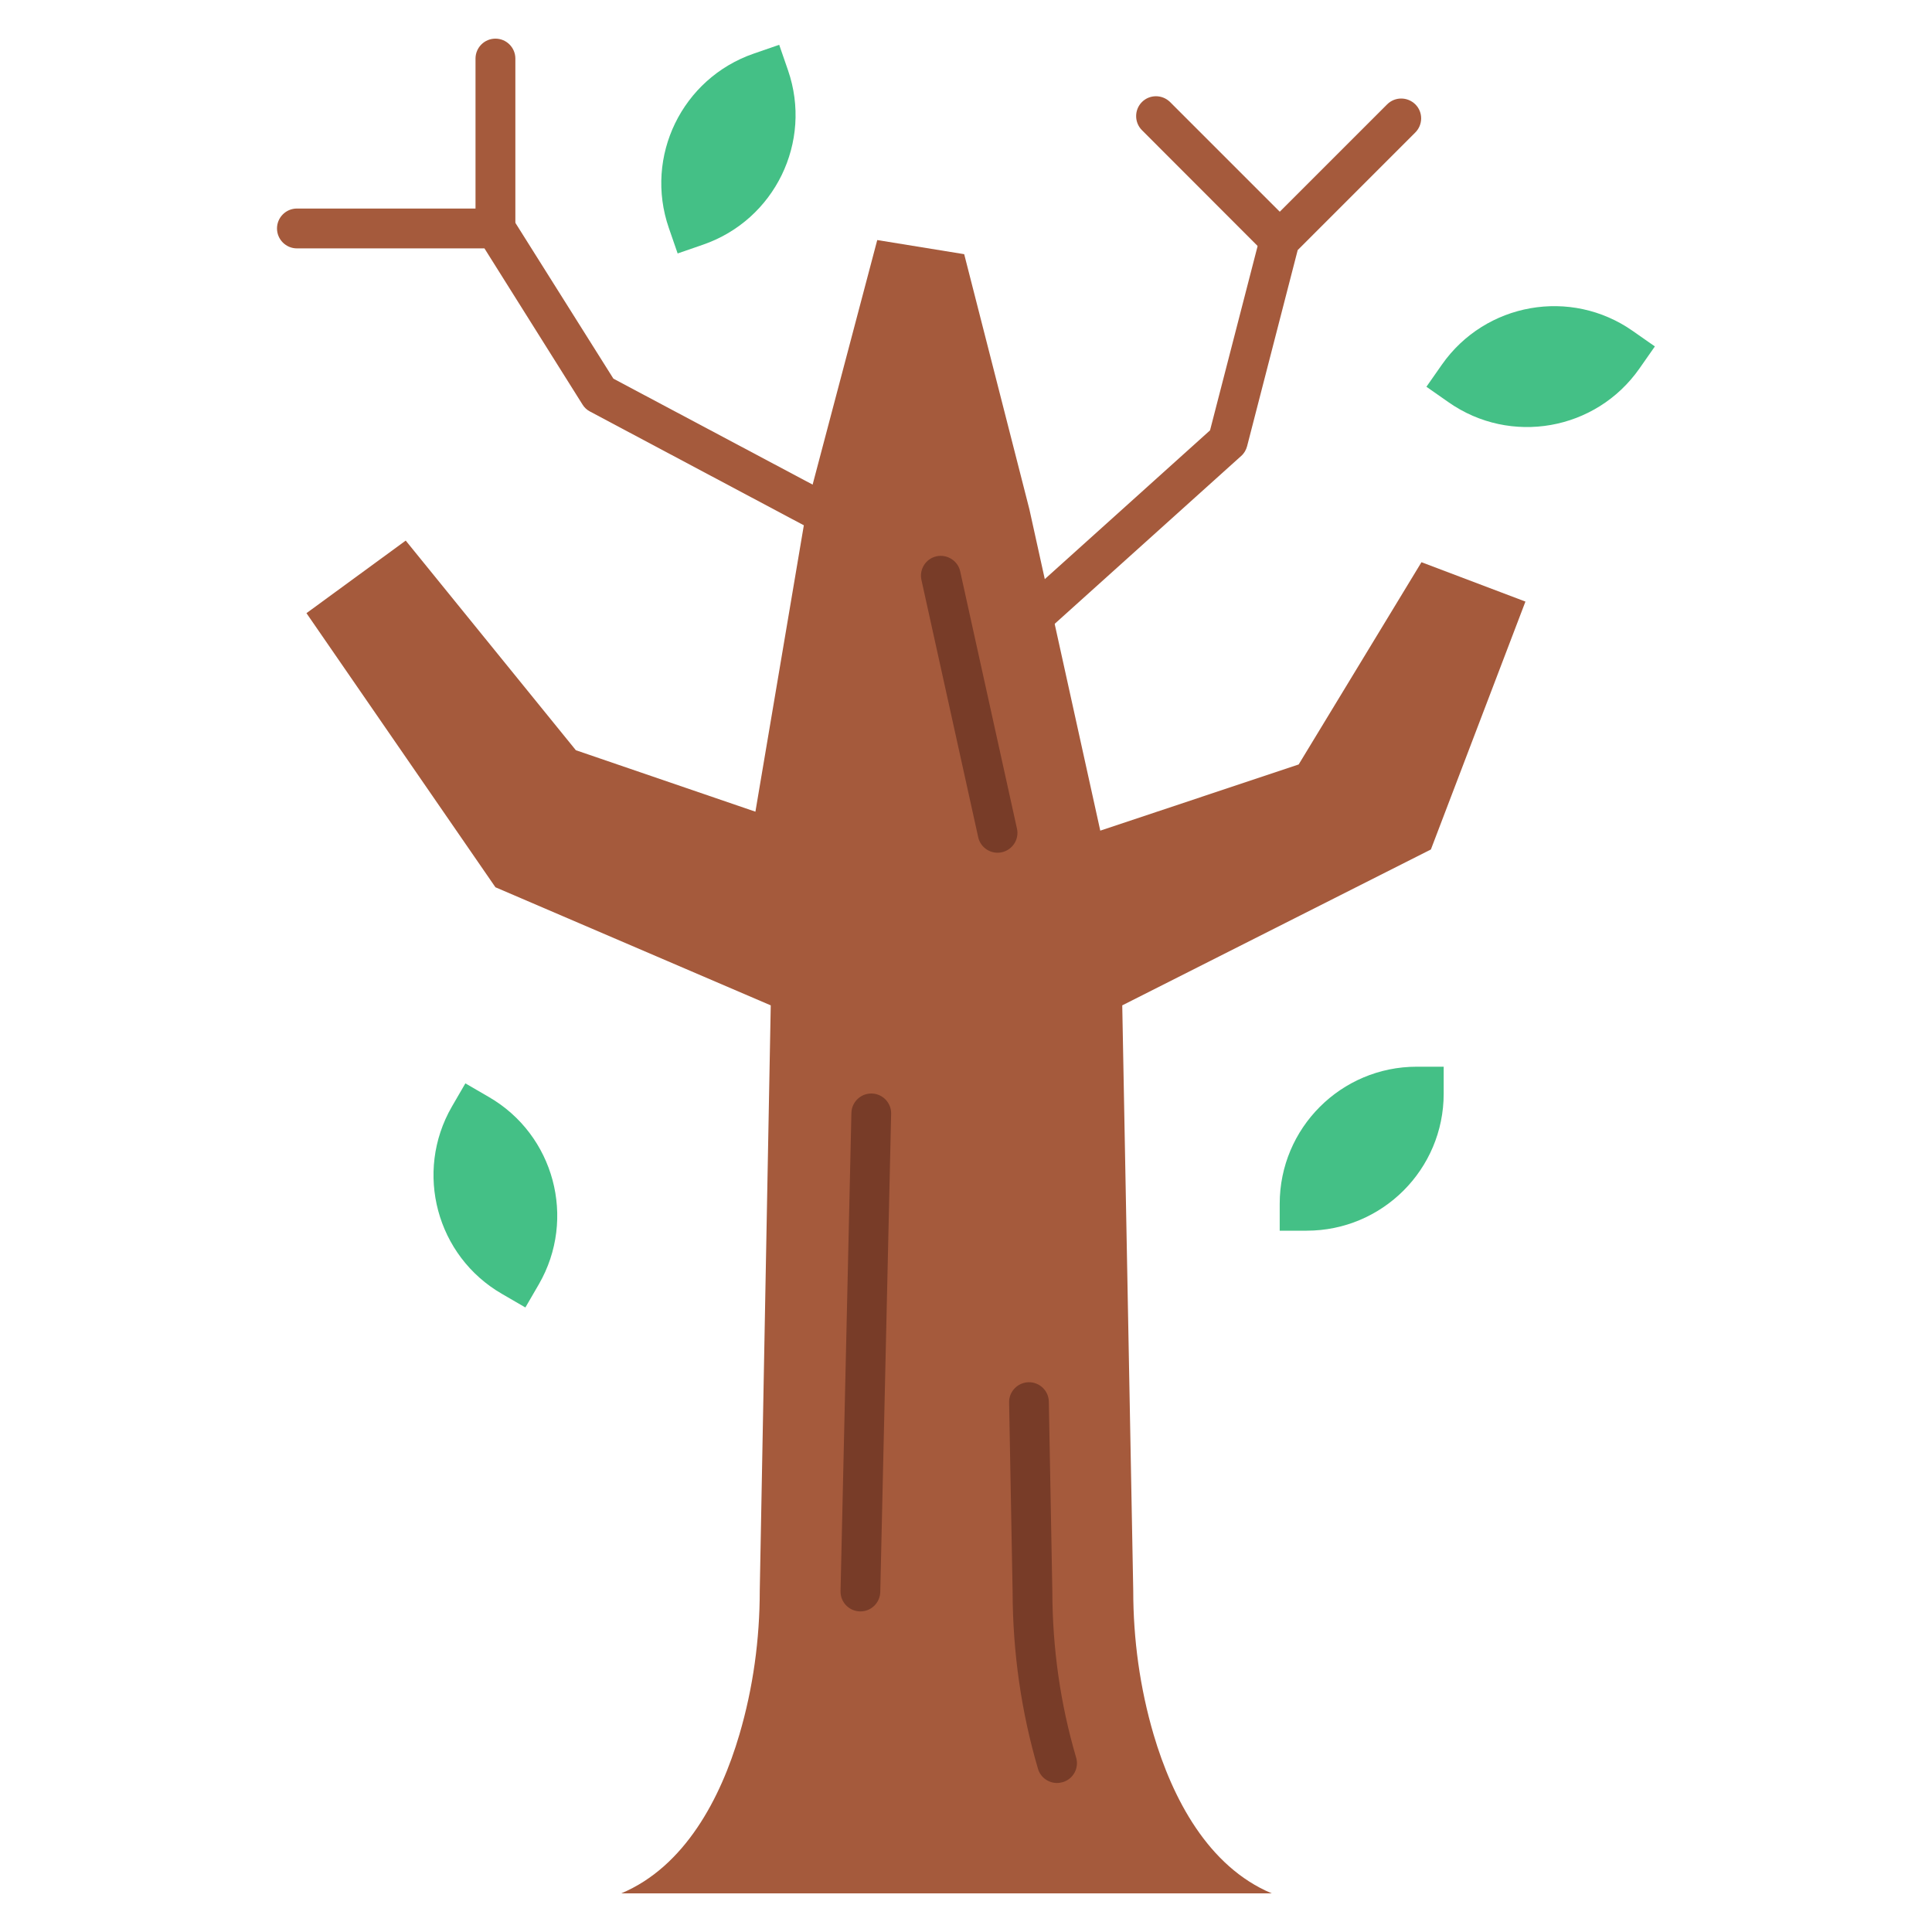 <svg id="Layer_1" enable-background="new 0 0 1600 1600" height="512" viewBox="0 0 1600 1600" width="512" xmlns="http://www.w3.org/2000/svg"><g><g><g><g><g><path d="m820.6 558.5c-4.5 0-9-1.8-12.2-5.5-6.1-6.8-5.5-17.2 1.2-23.3l192.5-173.3 41.8-161.9c.7-2.9 2.2-5.5 4.3-7.5l100.6-100.6c6.4-6.4 16.8-6.4 23.3 0s6.4 16.9 0 23.3l-97.4 97.4-41.9 162.4c-.8 3.1-2.5 6-4.9 8.1l-196.3 176.7c-3.2 2.8-7.1 4.2-11 4.2z" fill="#a55a3c"/></g></g><g><g><path d="m1059.8 215.2c-4.2 0-8.4-1.6-11.6-4.8l-102.5-102.6c-6.4-6.4-6.4-16.9 0-23.3s16.8-6.4 23.3 0l102.5 102.5c6.4 6.4 6.4 16.9 0 23.3-3.3 3.3-7.5 4.9-11.7 4.9z" fill="#a55a3c"/></g></g></g><g><g><path d="m738 471.3c-2.6 0-5.3-.6-7.7-1.9l-241.7-128.6c-2.5-1.3-4.7-3.3-6.2-5.8l-81.2-129.3h-155.3c-9.1 0-16.5-7.4-16.5-16.5s7.4-16.5 16.5-16.5h164.4c5.7 0 10.9 2.9 13.9 7.7l83.8 133.2 237.9 126.5c8 4.3 11.1 14.2 6.8 22.3-3.1 5.7-8.8 8.9-14.7 8.9z" fill="#a55a3c"/></g></g><g><g><path d="m410.3 205.8c-9.1 0-16.5-7.4-16.5-16.5v-140.8c0-9.1 7.4-16.5 16.5-16.5s16.5 7.4 16.5 16.5v140.9c-.1 9-7.5 16.4-16.5 16.4z" fill="#a55a3c"/></g></g></g><path d="m798.5 210.5 54 211.3 58.7 266.1 164.3-54.8 101.7-167.5 86.1 32.6-78.3 205.3-255.6 129.1 9.1 484.6c0 40.4 5.5 80.6 16.9 119.4 15.5 52.5 45 109.3 97.8 131.4h-538.7c52.8-22.2 82.4-79 97.8-131.4 11.4-38.7 16.9-79 16.9-119.4l9.1-484.6-228-97.8-156.5-227 82.2-60.1 140.9 173.6 148.7 50.9 43-254.3 57.9-219.1z" fill="#a55a3c"/><g><path d="m875.4 1476.6c-7.1 0-13.7-4.6-15.8-11.8-13.8-47-20.9-96.3-21-146.6l-2.9-156.7c-.2-9.1 7.1-16.6 16.2-16.8h.3c8.9 0 16.3 7.2 16.4 16.2l2.9 156.8v.3c.1 47.2 6.7 93.4 19.7 137.5 2.6 8.7-2.4 17.9-11.1 20.4-1.6.4-3.1.7-4.7.7zm-162.8-142.1c-.1 0-.3 0-.4 0-9.1-.2-16.3-7.7-16.1-16.8l9-396c.2-9.1 7.8-16.3 16.8-16.1 9.1.2 16.3 7.7 16.1 16.8l-9 396c-.2 8.9-7.5 16.1-16.4 16.1zm117.1-628.7c-8.9 2-17.7-3.7-19.6-12.5l-47-213c-2-8.9 3.7-17.7 12.5-19.6s17.7 3.7 19.6 12.5l47 213c2 8.8-3.6 17.6-12.5 19.6z" fill="#783c28"/></g><g fill="#44c086"><path d="m1059.8 1019.2v-22.3c0-62.7 50.8-113.5 113.5-113.5h22.3v22.3c0 62.7-50.8 113.5-113.5 113.5z"/><path d="m435.1 1082.8-19.3-11.2c-54.3-31.3-72.9-100.8-41.6-155.1l11.2-19.3 19.3 11.2c54.3 31.3 72.9 100.8 41.6 155.1z"/><path d="m561.2 209.9-7.3-21.1c-20.5-59.3 11-123.9 70.3-144.4l21.1-7.3 7.3 21.1c20.5 59.3-11 123.9-70.3 144.4z"/><path d="m1181.3 320.3 12.8-18.3c36-51.4 106.8-63.9 158.1-27.9l18.3 12.8-12.8 18.3c-36 51.4-106.8 63.9-158.1 27.9z"/></g></g></svg>